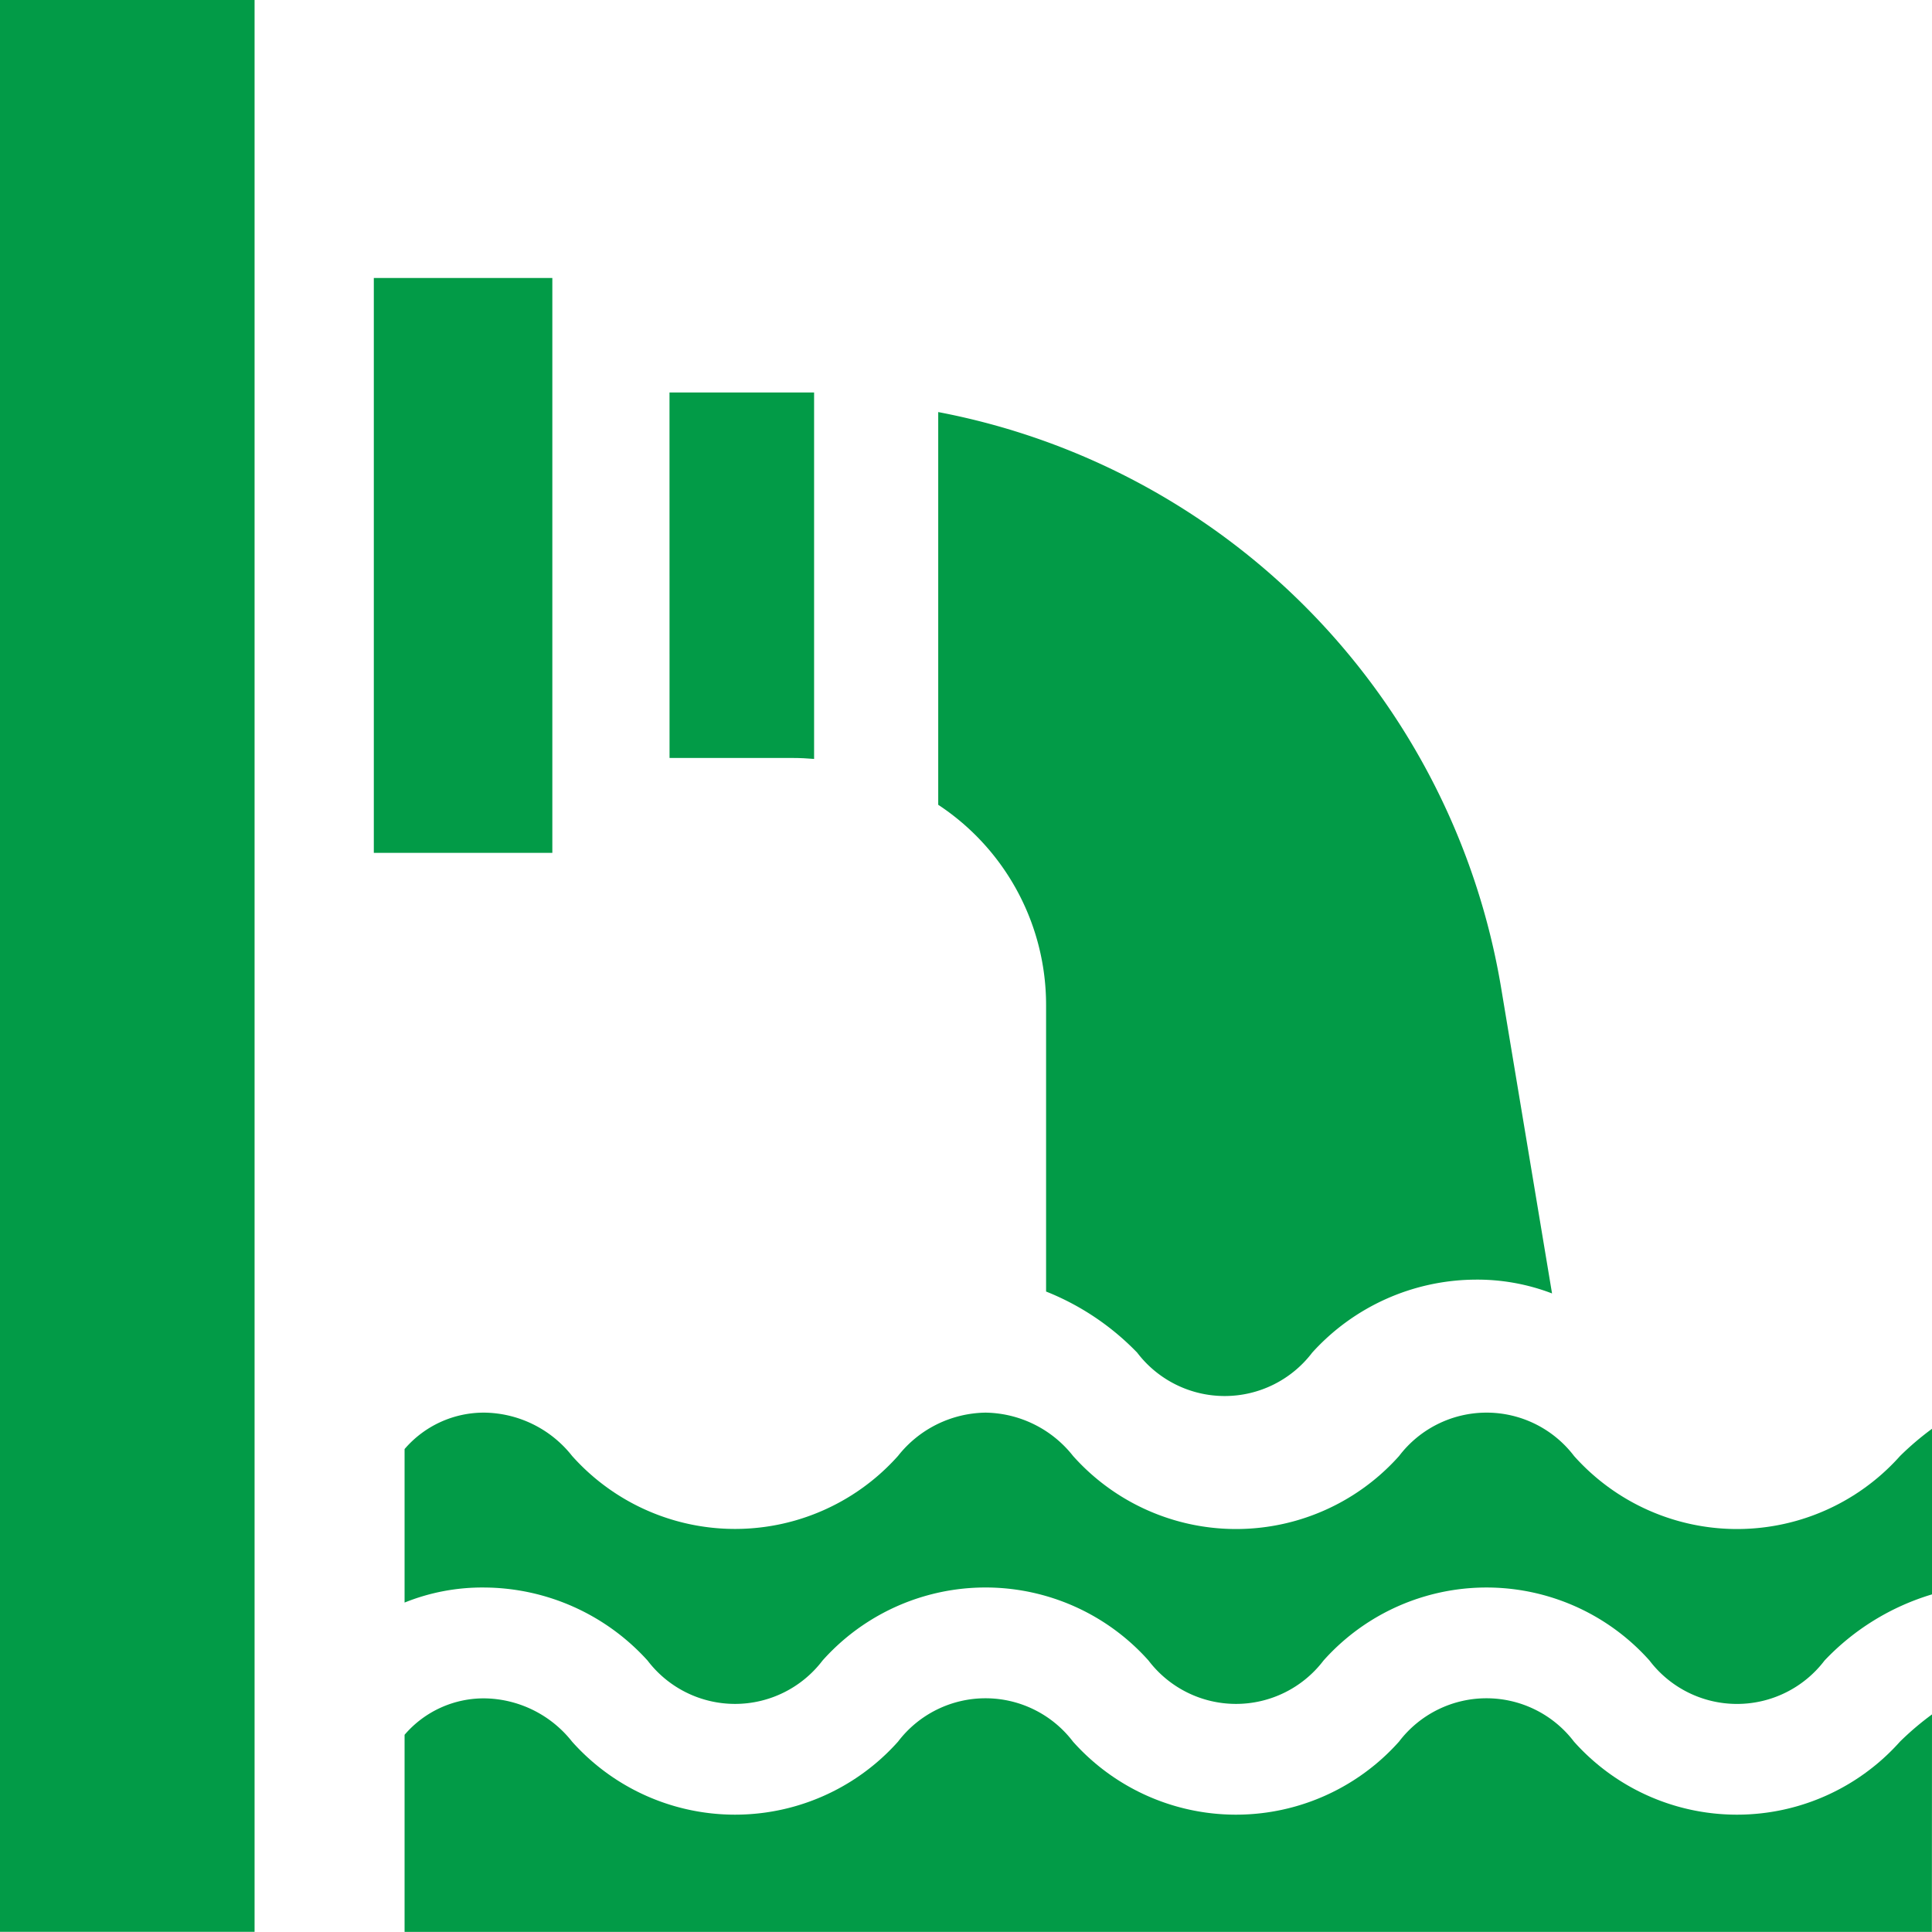 <svg id="pollution" xmlns="http://www.w3.org/2000/svg" width="44.654" height="44.654" viewBox="0 0 44.654 44.654">
  <path id="Path_157234" data-name="Path 157234" d="M177.143,111.955H180c.163,0,.325.009.484.022v-8.47h-3.342Z" transform="translate(-161.668 -94.436)" fill="#029b47"/>
  <path id="Path_157235" data-name="Path 157235" d="M98.857,75.191h4.126V88.478H98.857Z" transform="translate(-90.217 -68.766)" fill="#029b47"/>
  <path id="Path_157236" data-name="Path 157236" d="M112.285,371.522a2.622,2.622,0,0,0-2.022,1,5.047,5.047,0,0,1-7.534,0,2.622,2.622,0,0,0-2.022-1,2.41,2.41,0,0,0-1.849.842v3.548a4.8,4.8,0,0,1,1.849-.348,5.125,5.125,0,0,1,3.767,1.688,2.541,2.541,0,0,0,4.044,0,5.047,5.047,0,0,1,7.535,0,2.541,2.541,0,0,0,4.044,0,5.048,5.048,0,0,1,7.535,0,2.541,2.541,0,0,0,4.045,0,5.65,5.65,0,0,1,2.486-1.53v-3.828a6.73,6.73,0,0,0-.74.63,5.048,5.048,0,0,1-7.535,0,2.541,2.541,0,0,0-4.044,0,5.048,5.048,0,0,1-7.535,0A2.622,2.622,0,0,0,112.285,371.522Z" transform="translate(-89.507 -338.872)" fill="#029b47"/>
  <path id="Path_157237" data-name="Path 157237" d="M134.161,449.2a6.709,6.709,0,0,0-.74.629,5.048,5.048,0,0,1-7.535,0,2.541,2.541,0,0,0-4.044,0,5.048,5.048,0,0,1-7.535,0,2.541,2.541,0,0,0-4.044,0,5.047,5.047,0,0,1-7.534,0,2.622,2.622,0,0,0-2.022-1,2.41,2.41,0,0,0-1.849.842v4.556h35.3Z" transform="translate(-89.507 -409.575)" fill="#029b47"/>
  <path id="Path_157238" data-name="Path 157238" d="M5.884,0H0V44.65l5.884,0Z" fill="#029b47"/>
  <path id="Path_157239" data-name="Path 157239" d="M246.251,115.977a5.54,5.54,0,0,1,2.493,4.624v6.626a6.021,6.021,0,0,1,2.106,1.413,2.541,2.541,0,0,0,4.044,0,5.125,5.125,0,0,1,3.767-1.688,4.827,4.827,0,0,1,1.777.319l-1.175-7.053A16.274,16.274,0,0,0,246.251,106.9Z" transform="translate(-224.566 -97.376)" fill="#029b47"/>
</svg>
